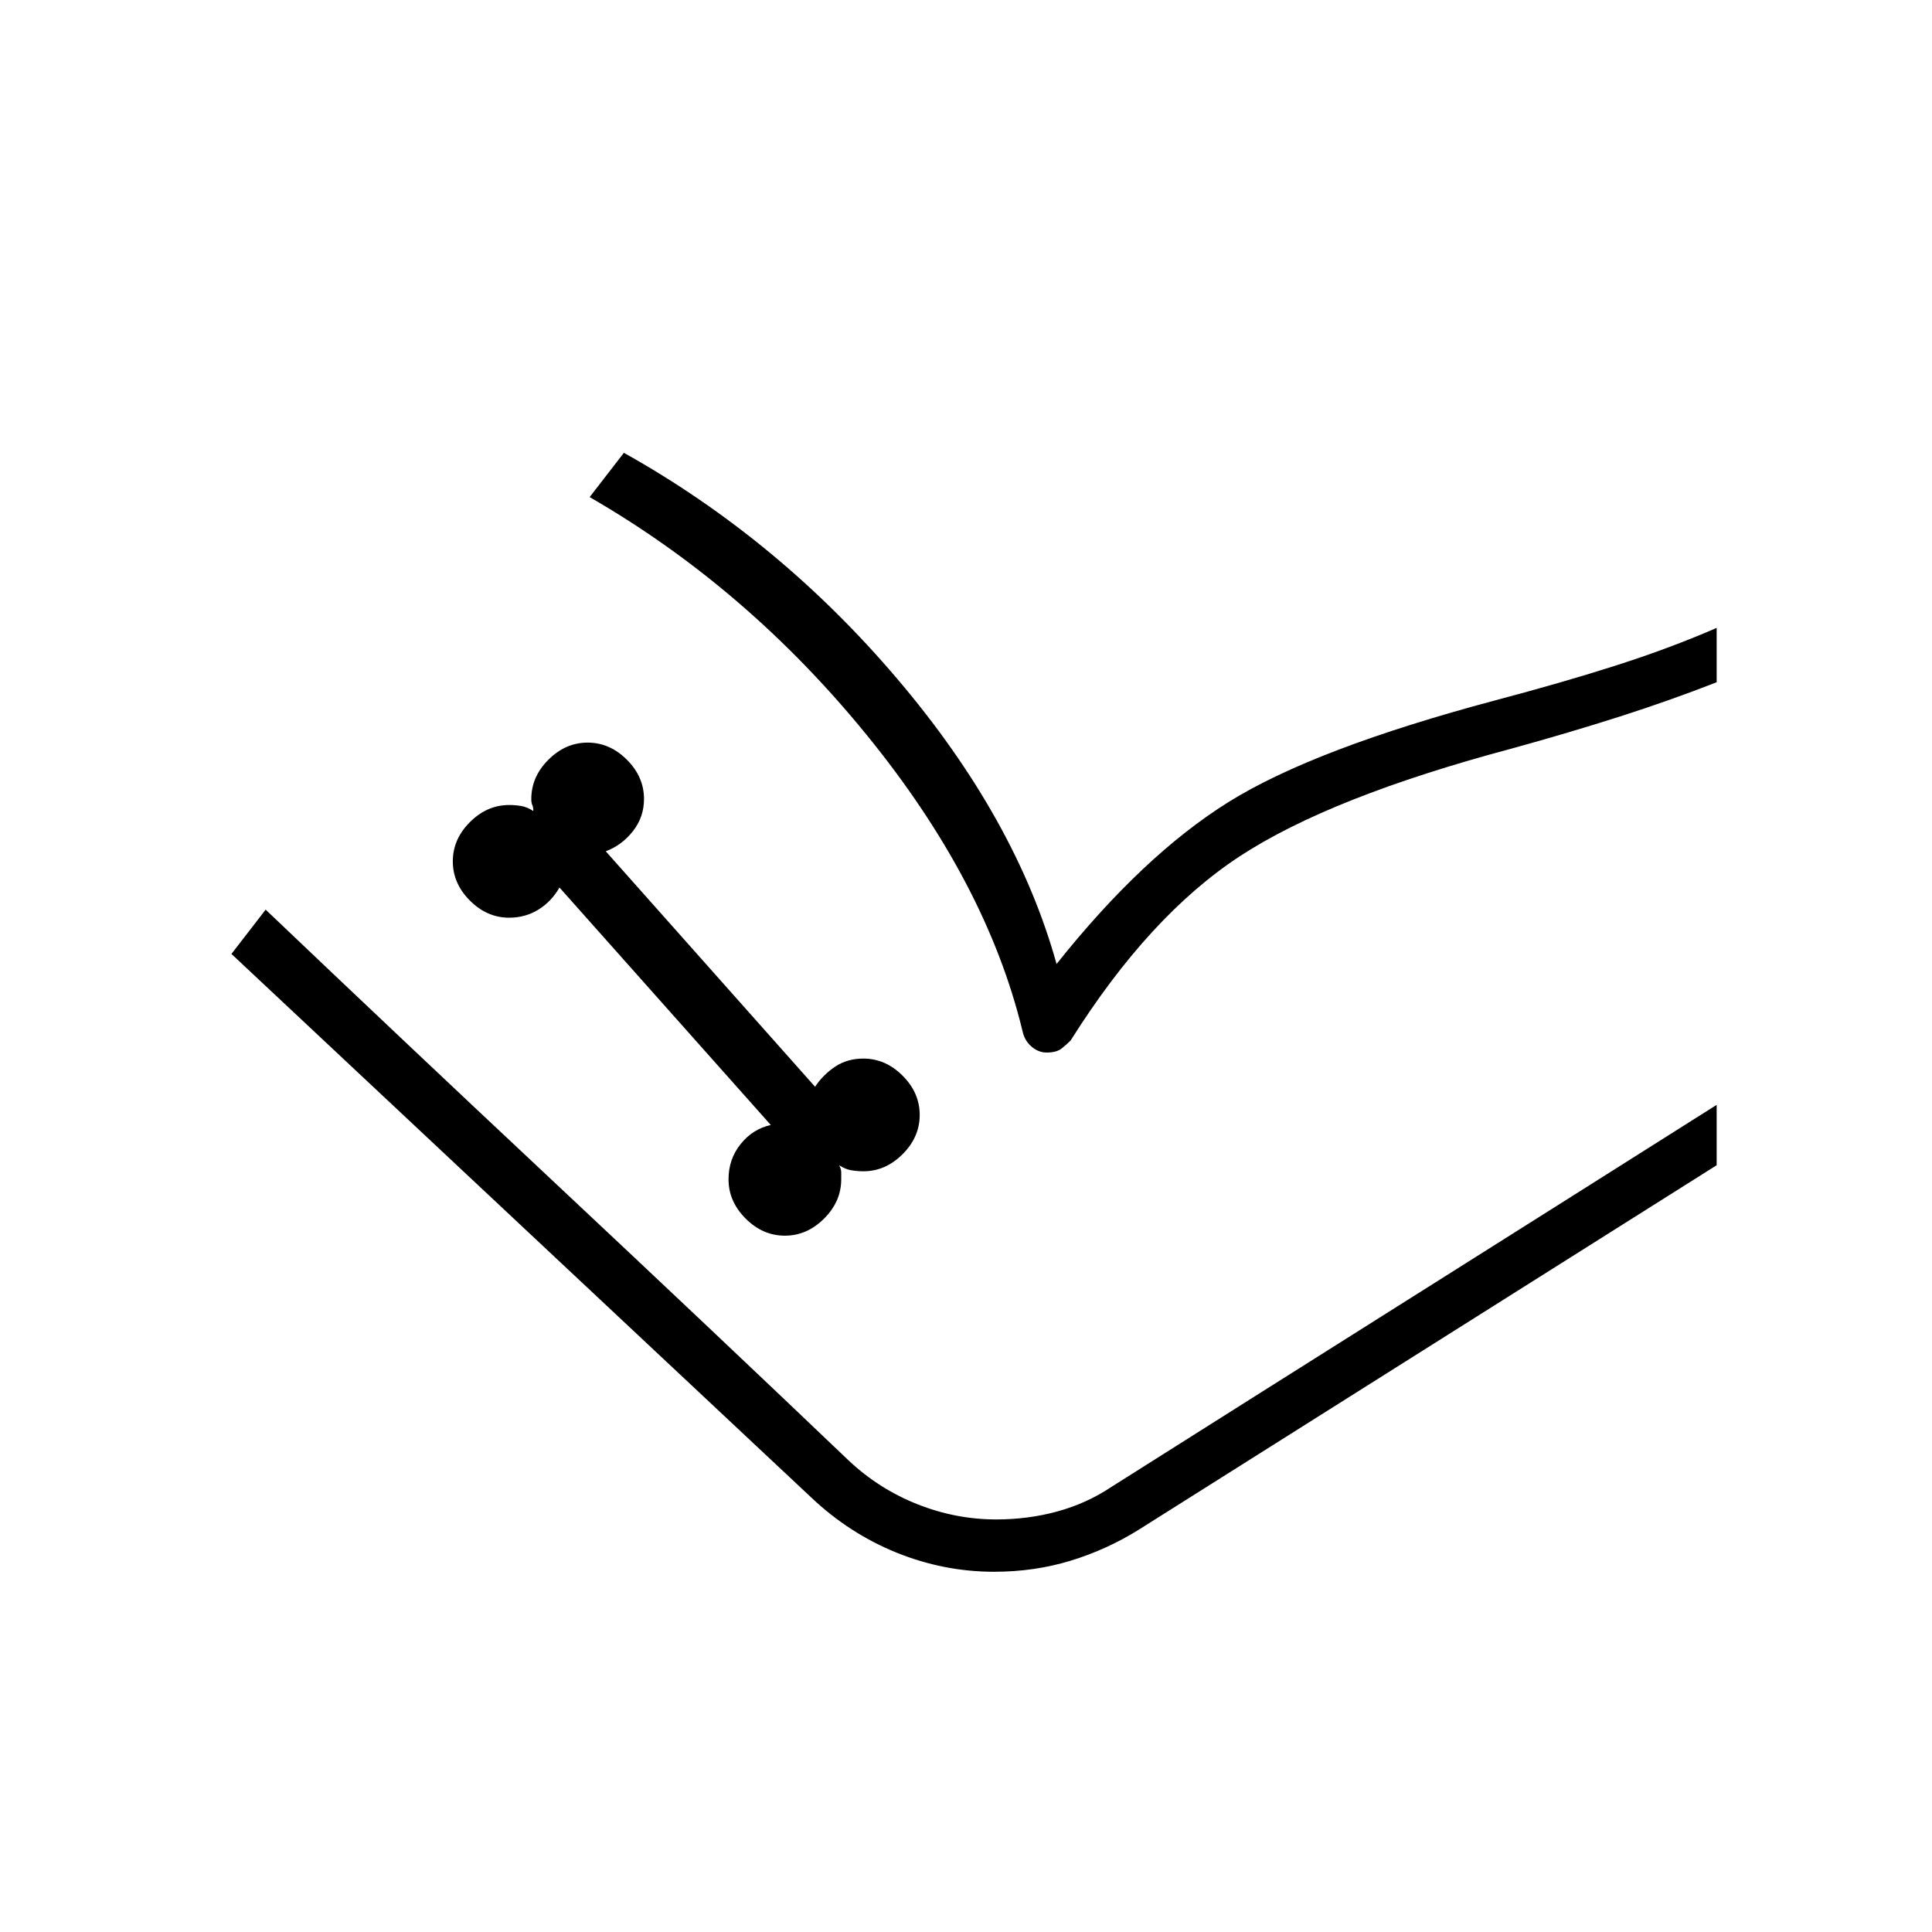 <svg xmlns="http://www.w3.org/2000/svg" height="24" viewBox="0 -960 960 960" width="24"><path d="M390-346q11 0 19.5-8.5T418-374v-3.5q0-1.5-1-3.5 3 2 6 2.5t6 .5q11 0 19.5-8.5T457-406q0-11-8.5-19.5T429-434q-8 0-14 4t-10 10L301-537q8-3 13.5-10t5.5-16q0-11-8.5-19.5T292-591q-11 0-19.5 8.5T264-563q0 2 .5 3t.5 3q-3-2-6-2.5t-6-.5q-11 0-19.5 8.5T225-532q0 11 8.5 19.5T253-504q8 0 14.5-4t10.5-11l105 118q-9 2-15 9.5t-6 17.5q0 11 8.5 19.5T390-346ZM115-486l17-22 290 274q15 14 34 21.5t39 7.5q16 0 30.5-4t26.5-12l301-190v30L566-200q-16 10-34 15.5t-38 5.5q-25 0-48.5-9.5T403-216L115-486Zm178-227 17-22q77 43 136 112.5T525-481q43-54 85.5-80.5T743-612q34-9 60.5-17.5T853-648v27q-23 9-48 17t-54 16q-90 24-135 53.5T532-443q-2 2-4.5 4t-7.5 2q-4 0-7.5-3t-4.5-8q-18-74-77.5-147T293-713ZM132-508q64 61 144 136t146 138q15 14 34 21.5t39 7.5q16 0 30.5-4t26.5-12q68-43 150.5-95T853-411L552-221q-12 8-26.5 12t-30.5 4q-20 0-39-7.5T422-234L132-508Z"/></svg>